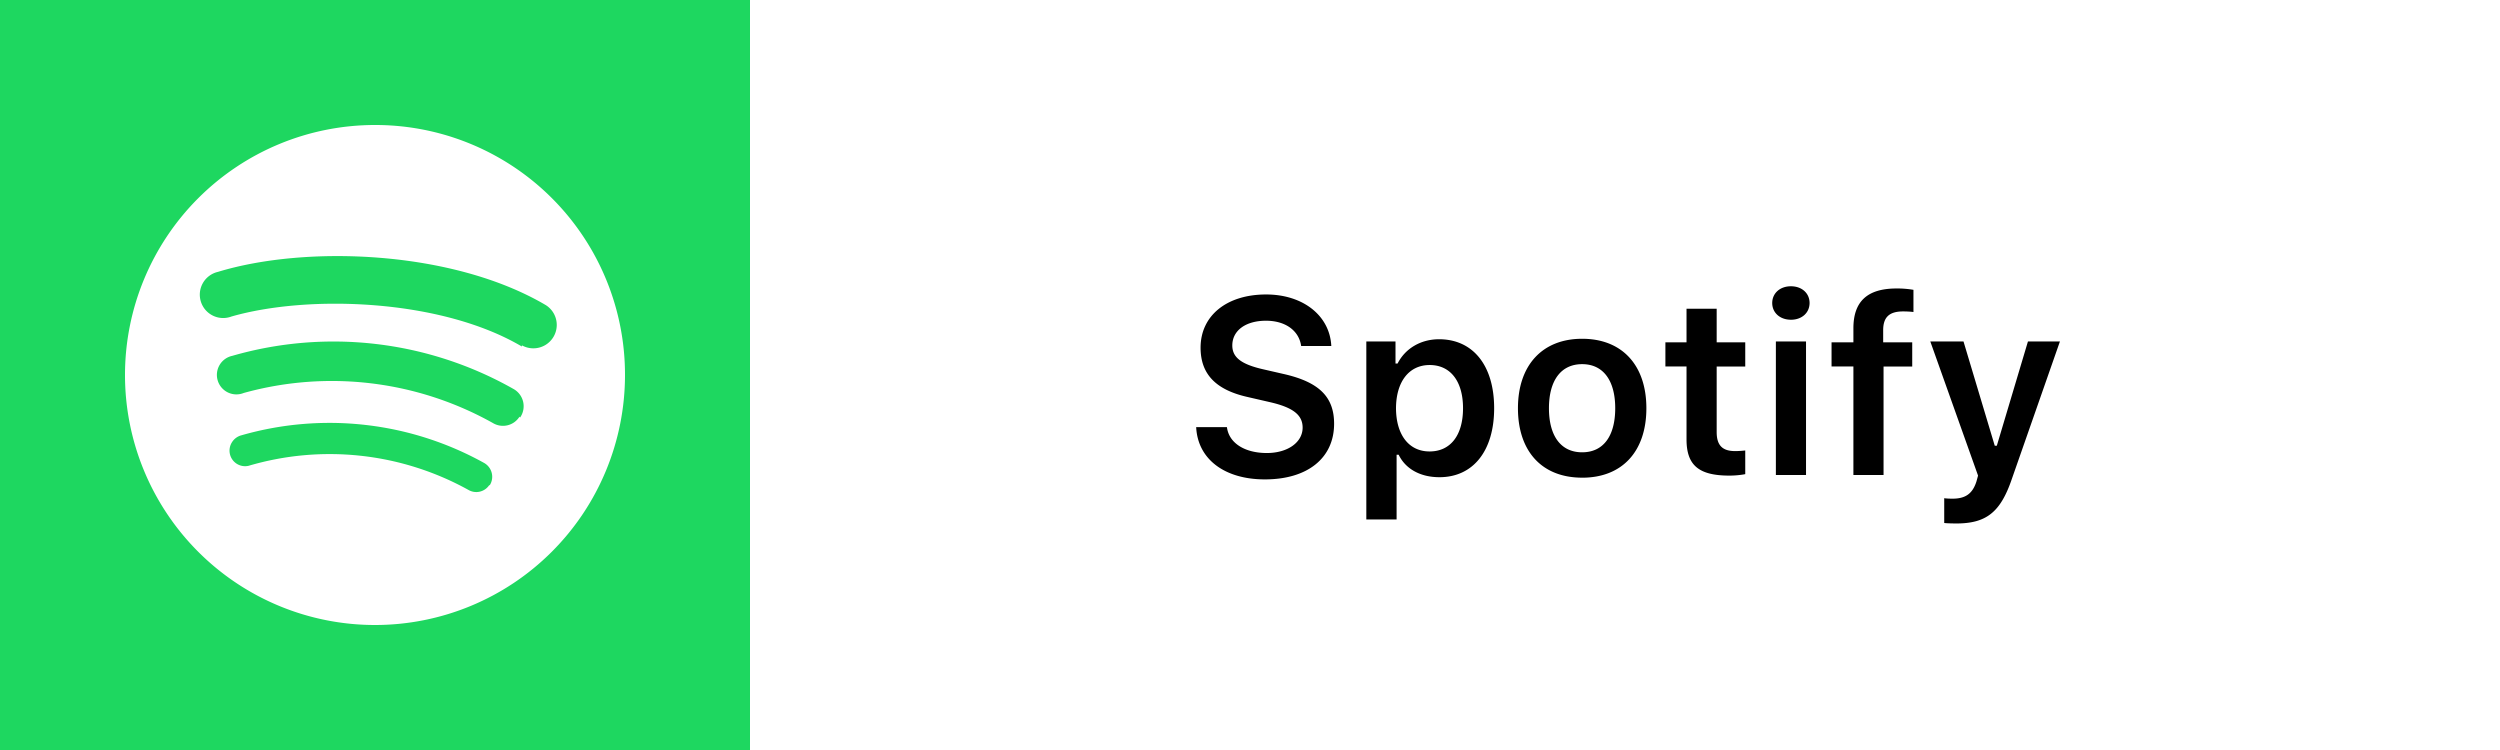 <svg width="100" height="30" fill="none" xmlns="http://www.w3.org/2000/svg"><path fill="#fff" d="M0 0H100V30H0z"/><path fill="#1ED760" d="M0 0H30V30H0z"/><path d="M15 5a10 10 0 1 0 10 10A9.987 9.987 0 0 0 15 5zm4.58 14.389a.623.623 0 0 1-.851.203 11.462 11.462 0 0 0-8.789-.959.623.623 0 0 1-.663-.94.635.635 0 0 1 .387-.283 12.744 12.744 0 0 1 9.713 1.115.634.634 0 0 1 .203.9v-.037zm1.2-2.722a.78.78 0 0 1-1.068.252 13.19 13.19 0 0 0-9.964-1.2.78.78 0 1 1-.455-1.486 14.605 14.605 0 0 1 11.235 1.319.79.79 0 0 1 .275 1.15l-.024-.035zm.095-2.806c-3.225-1.907-8.537-2.086-11.618-1.2a.935.935 0 1 1-.54-1.786c3.537-1.079 9.4-.863 13.117 1.331a.936.936 0 0 1-.959 1.607v.048z" fill="#fff"/><path d="M47.847 17.086c.063 1.28 1.133 2.09 2.749 2.09 1.709 0 2.768-.855 2.768-2.227 0-1.074-.6-1.67-2.031-1.992l-.81-.186c-.875-.2-1.231-.478-1.231-.952 0-.6.537-.99 1.348-.99.771 0 1.318.39 1.406 1.01h1.206c-.059-1.211-1.128-2.06-2.608-2.06-1.577 0-2.621.849-2.621 2.128 0 1.05.6 1.685 1.88 1.973l.912.21c.904.21 1.29.508 1.29 1.015 0 .591-.601 1.016-1.431 1.016-.894 0-1.519-.405-1.597-1.035h-1.23zm9.716-3.516c-.732 0-1.352.367-1.66.972h-.083v-.884h-1.167v7.12h1.211V18.19h.083c.274.566.864.898 1.631.898 1.348 0 2.188-1.055 2.188-2.759 0-1.714-.85-2.759-2.203-2.759zm-.38 4.488c-.826 0-1.338-.66-1.343-1.729.005-1.064.522-1.728 1.347-1.728.83 0 1.334.649 1.334 1.728 0 1.08-.498 1.729-1.338 1.729zm6.103 1.05c1.597 0 2.569-1.046 2.569-2.779 0-1.728-.977-2.778-2.569-2.778-1.587 0-2.568 1.054-2.568 2.778 0 1.733.967 2.778 2.568 2.778zm0-1.016c-.845 0-1.328-.645-1.328-1.763 0-1.113.483-1.763 1.328-1.763.84 0 1.323.65 1.323 1.763 0 1.118-.478 1.763-1.323 1.763zm4.175-5.742v1.342h-.845v.967h.845v2.915c0 1.035.488 1.45 1.714 1.45.234 0 .459-.024.635-.058v-.947c-.147.014-.24.024-.41.024-.508 0-.733-.234-.733-.762V14.66h1.143v-.967h-1.143V12.35h-1.206zM71.035 19h1.206v-5.342h-1.206V19zm.6-6.21c.445 0 .748-.284.748-.67 0-.386-.303-.669-.747-.669-.44 0-.747.283-.747.67 0 .385.307.668.747.668zm2.5 6.21h1.207v-4.34h1.147v-.968h-1.162v-.483c0-.503.225-.752.796-.752.17 0 .317.01.415.024v-.888a3.882 3.882 0 0 0-.674-.054c-1.186 0-1.728.532-1.728 1.592v.561h-.874v.967h.874V19zm4.112 1.939c1.196 0 1.768-.44 2.222-1.768l1.928-5.513h-1.279l-1.245 4.17h-.083l-1.25-4.17h-1.328l1.91 5.366-.064.235c-.157.493-.445.688-.957.688-.083 0-.264-.005-.332-.02v.992c.078.015.405.02.478.02z" fill="#000"/></svg>